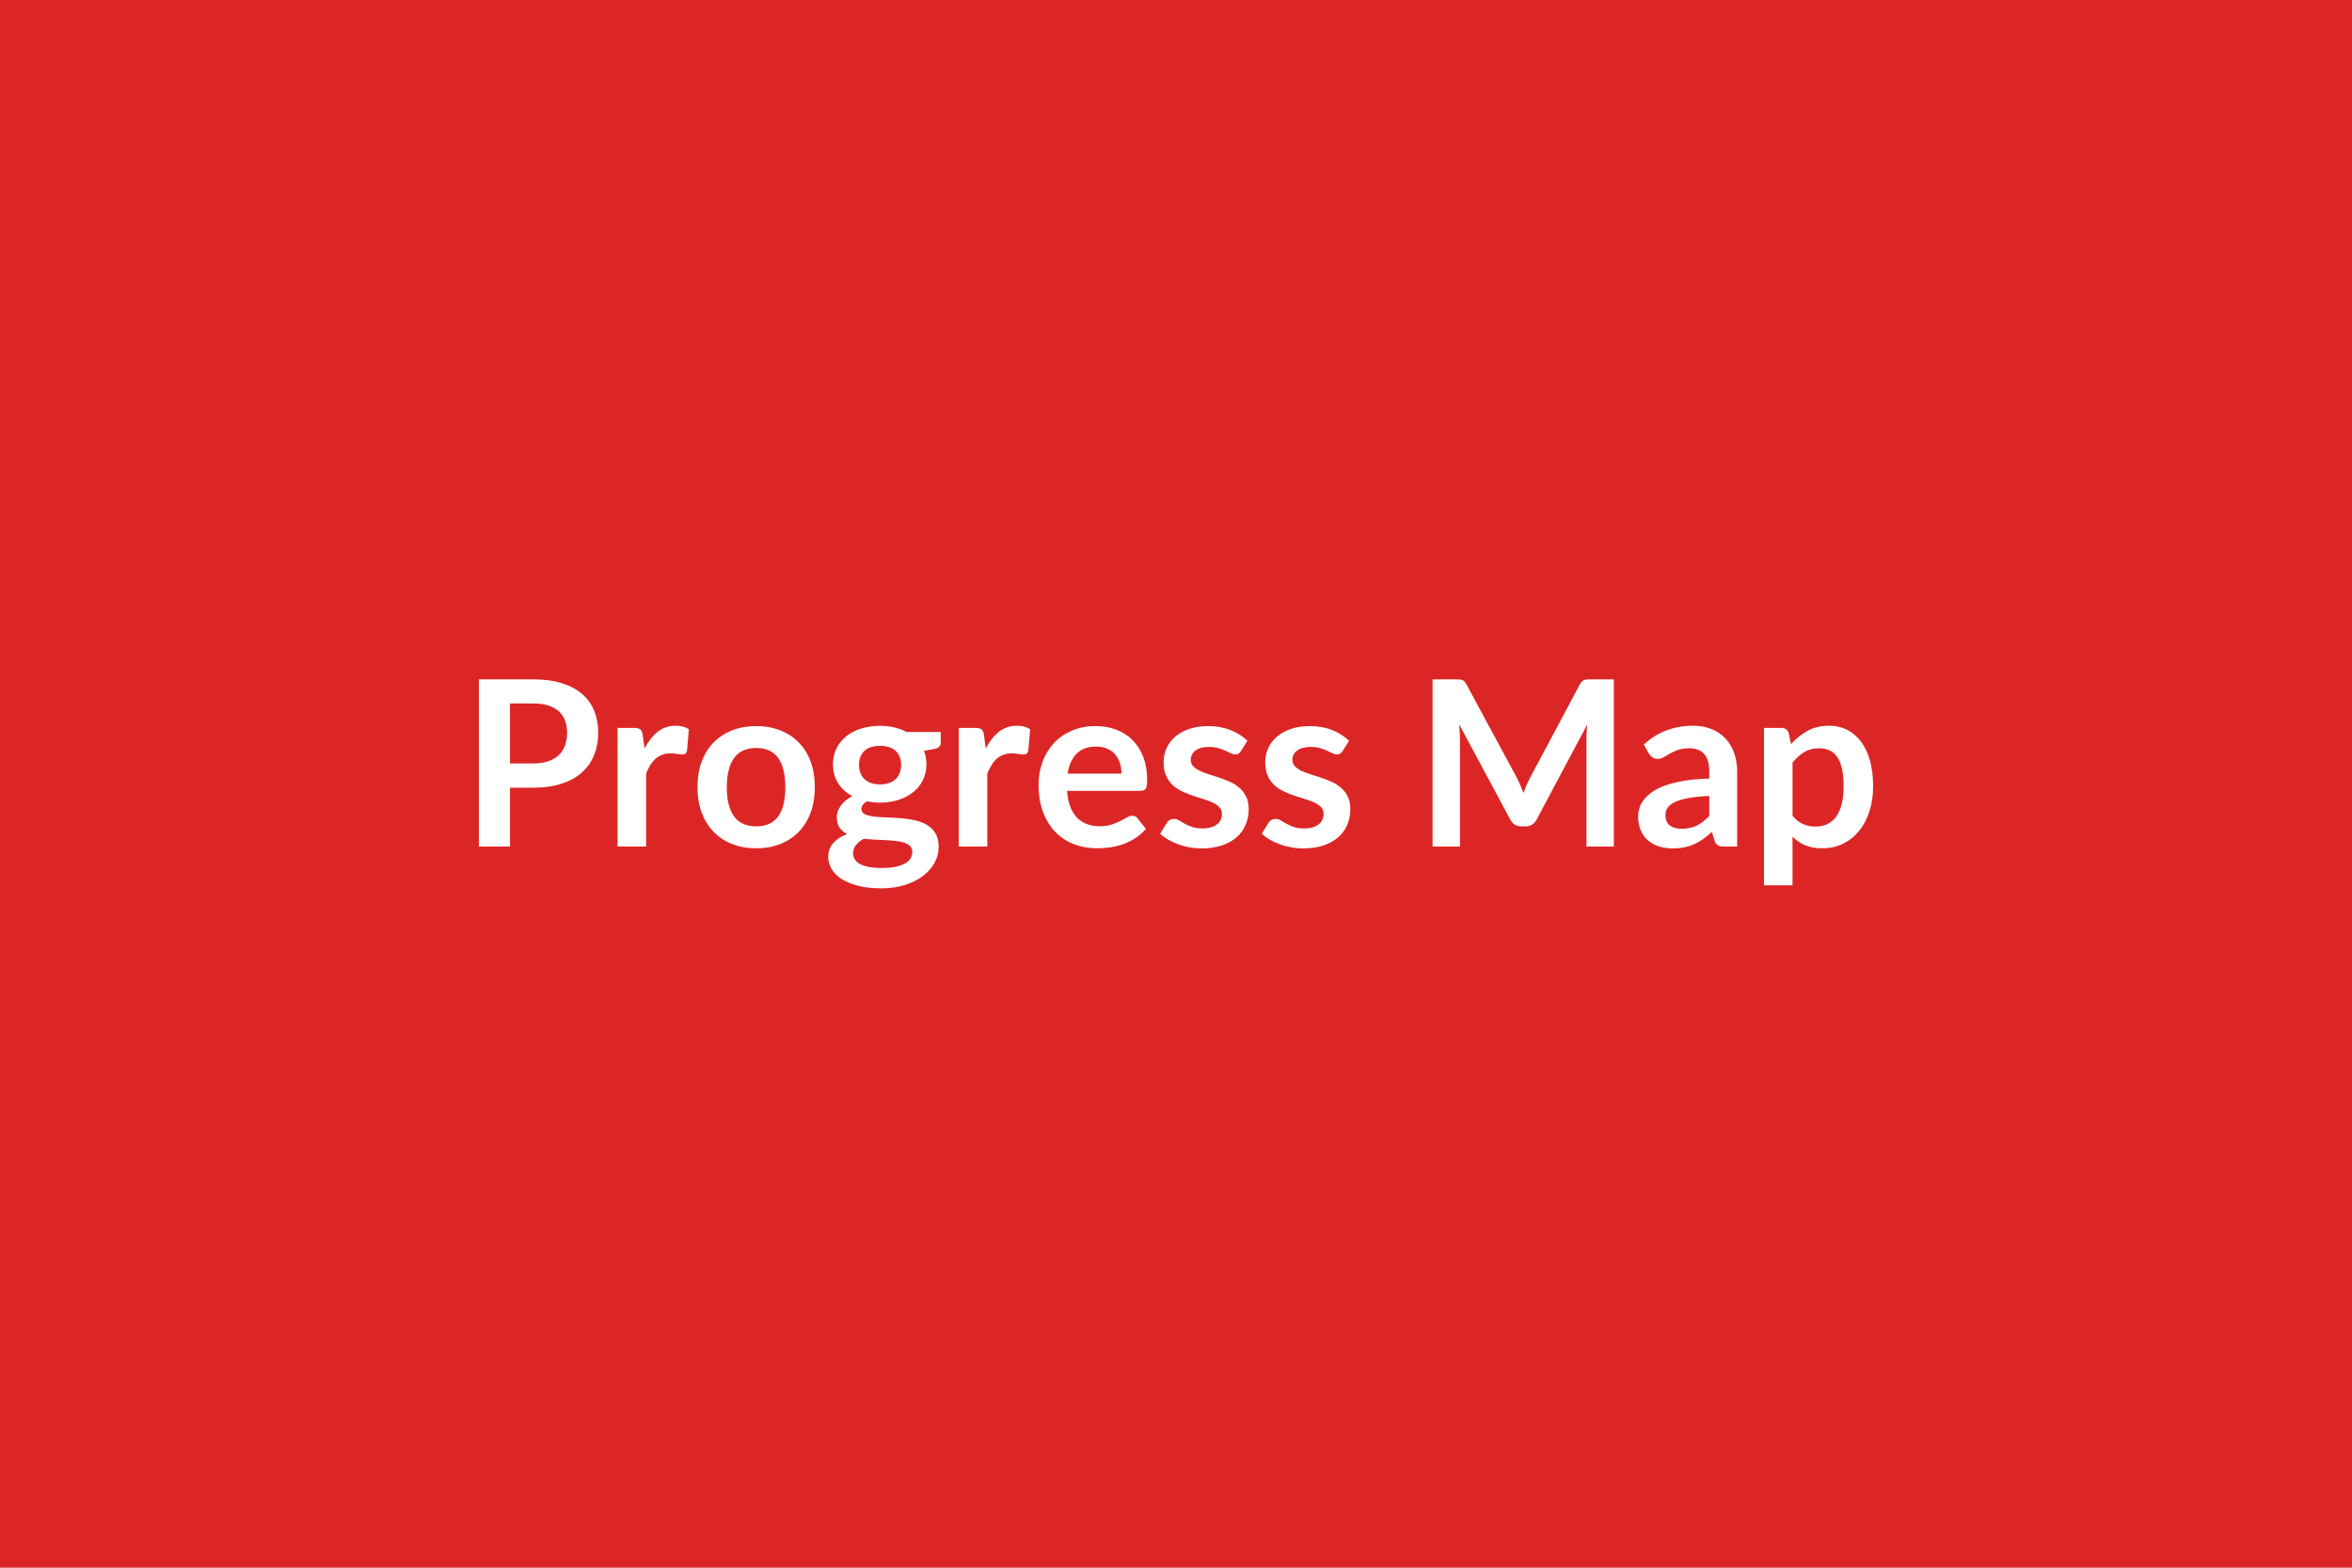 <svg xmlns="http://www.w3.org/2000/svg" width="600" height="400" viewBox="0 0 600 400"><rect width="100%" height="100%" fill="#DC2626"/><path fill="#FFFFFF" d="M130.1 194.795h5.93q2.18 0 3.8-.55 1.62-.54 2.7-1.56t1.61-2.48.53-3.26q0-1.71-.53-3.1-.53-1.38-1.59-2.36-1.07-.97-2.69-1.48-1.62-.52-3.83-.52h-5.93zm-7.94-21.45h13.87q4.27 0 7.4 1.01 3.13 1 5.16 2.8 2.04 1.8 3.03 4.31.99 2.5.99 5.48 0 3.1-1.04 5.68-1.03 2.58-3.09 4.44-2.07 1.86-5.18 2.89t-7.27 1.03h-5.93v15.02h-7.94zm41.8 14.22.45 3.42q1.41-2.71 3.36-4.26t4.6-1.55q2.1 0 3.36.92l-.47 5.45q-.15.54-.43.76t-.75.22q-.44 0-1.31-.15t-1.7-.15q-1.21 0-2.15.36-.94.35-1.7 1.01-.75.67-1.32 1.61-.58.95-1.08 2.16v18.64h-7.29v-30.27h4.28q1.12 0 1.56.4.45.4.59 1.43m28.97-2.3q3.37 0 6.12 1.09 2.76 1.09 4.72 3.1 1.97 2.01 3.03 4.9t1.06 6.46q0 3.6-1.06 6.49t-3.03 4.92q-1.96 2.04-4.72 3.13-2.75 1.09-6.12 1.09-3.39 0-6.16-1.09-2.78-1.09-4.74-3.13-1.96-2.03-3.04-4.92-1.07-2.89-1.07-6.49 0-3.57 1.07-6.46 1.08-2.89 3.04-4.9t4.74-3.1q2.77-1.09 6.16-1.09m0 25.58q3.78 0 5.59-2.54 1.82-2.54 1.82-7.43 0-4.9-1.82-7.47-1.81-2.56-5.59-2.56-3.83 0-5.68 2.58-1.84 2.58-1.84 7.45 0 4.86 1.84 7.42 1.85 2.55 5.68 2.55m31.57-10.71q1.35 0 2.36-.37 1-.37 1.66-1.02.67-.65 1.01-1.56.34-.92.34-2.01 0-2.24-1.35-3.55-1.34-1.31-4.02-1.31-2.69 0-4.03 1.31t-1.34 3.55q0 1.06.34 1.98.34.91 1 1.58.66.66 1.68 1.03t2.35.37m8.23 17.23q0-.89-.53-1.45t-1.45-.87q-.91-.31-2.14-.46-1.22-.14-2.59-.22-1.38-.07-2.84-.13t-2.84-.24q-1.21.68-1.96 1.6-.76.91-.76 2.12 0 .8.4 1.49t1.27 1.2q.87.5 2.26.78 1.38.28 3.39.28 2.04 0 3.51-.31 1.48-.31 2.43-.86.96-.54 1.41-1.3.44-.75.44-1.63m-1.45-30.59h8.7v2.71q0 1.3-1.56 1.59l-2.71.5q.62 1.57.62 3.43 0 2.24-.9 4.05-.9 1.82-2.5 3.08-1.59 1.27-3.76 1.97-2.17.69-4.67.69-.89 0-1.71-.09-.83-.09-1.63-.23-1.41.85-1.41 1.91 0 .92.84 1.35.84.42 2.23.6 1.38.18 3.15.22 1.77.05 3.63.19 1.86.15 3.63.52t3.16 1.16q1.38.8 2.22 2.17t.84 3.53q0 2-.98 3.89-.99 1.89-2.87 3.37-1.87 1.47-4.6 2.37t-6.21.9q-3.42 0-5.96-.66-2.53-.67-4.22-1.77-1.68-1.11-2.5-2.56-.83-1.44-.83-3 0-2.13 1.28-3.56 1.29-1.43 3.53-2.29-1.21-.62-1.92-1.65t-.71-2.71q0-.68.25-1.4.26-.73.74-1.43.49-.71 1.23-1.35.73-.63 1.74-1.13-2.3-1.24-3.62-3.31-1.31-2.06-1.31-4.83 0-2.25.9-4.06t2.51-3.1q1.61-1.28 3.8-1.96 2.2-.68 4.8-.68 1.94 0 3.66.4 1.71.4 3.12 1.17m19.74.79.44 3.42q1.42-2.71 3.36-4.26 1.95-1.55 4.61-1.55 2.09 0 3.36.92l-.47 5.45q-.15.54-.43.76t-.75.22q-.45 0-1.32-.15t-1.69-.15q-1.21 0-2.16.36-.94.35-1.69 1.01-.75.67-1.33 1.61-.58.95-1.08 2.16v18.64h-7.28v-30.27h4.27q1.13 0 1.57.4t.59 1.43m21.33 9.83h13.74q0-1.42-.4-2.67-.39-1.26-1.19-2.2-.8-.95-2.02-1.49-1.22-.55-2.85-.55-3.15 0-4.97 1.8-1.81 1.8-2.31 5.11m18.58 4.39H272.2q.18 2.33.82 4.03.65 1.69 1.72 2.8 1.06 1.11 2.52 1.65 1.46.55 3.23.55t3.05-.42q1.28-.41 2.24-.91t1.68-.91q.73-.42 1.41-.42.91 0 1.35.68l2.1 2.66q-1.21 1.41-2.72 2.37-1.5.96-3.14 1.54-1.64.57-3.33.81-1.7.23-3.29.23-3.16 0-5.87-1.04-2.72-1.05-4.72-3.1-2.01-2.05-3.16-5.08-1.15-3.02-1.15-7 0-3.1 1-5.83 1.01-2.73 2.88-4.75t4.57-3.2 6.1-1.18q2.86 0 5.28.92 2.41.91 4.16 2.67 1.74 1.75 2.72 4.3.99 2.55.99 5.83 0 1.65-.35 2.23-.36.57-1.36.57m27.29-12.77-1.65 2.62q-.3.47-.62.67-.33.19-.83.19-.53 0-1.13-.3-.61-.29-1.41-.66-.79-.37-1.81-.66-1.02-.3-2.4-.3-2.16 0-3.38.92-1.23.91-1.23 2.38 0 .98.64 1.64.63.67 1.68 1.17t2.37.9q1.33.4 2.7.87 1.38.47 2.7 1.07 1.33.61 2.38 1.54 1.04.93 1.68 2.23.63 1.29.63 3.12 0 2.19-.78 4.03t-2.31 3.19q-1.54 1.34-3.8 2.09-2.25.75-5.2.75-1.57 0-3.06-.28-1.48-.28-2.86-.78-1.37-.5-2.53-1.18-1.17-.68-2.05-1.48l1.68-2.77q.32-.5.76-.77.45-.26 1.13-.26.67 0 1.28.38.6.39 1.4.83t1.87.82q1.08.39 2.73.39 1.3 0 2.23-.31t1.53-.81q.61-.5.89-1.17.28-.66.28-1.37 0-1.06-.64-1.74-.63-.68-1.68-1.18-1.04-.5-2.39-.9-1.34-.4-2.74-.87t-2.74-1.11q-1.35-.63-2.39-1.6-1.05-.98-1.68-2.39-.64-1.42-.64-3.43 0-1.85.74-3.54.74-1.68 2.17-2.93t3.57-2.01q2.14-.75 4.94-.75 3.12 0 5.69 1.03 2.57 1.04 4.28 2.72m25.93 0-1.65 2.62q-.3.47-.62.67-.33.19-.83.19-.53 0-1.13-.3-.61-.29-1.41-.66-.79-.37-1.81-.66-1.02-.3-2.4-.3-2.16 0-3.38.92-1.23.91-1.23 2.38 0 .98.64 1.64.63.67 1.68 1.17t2.37.9q1.33.4 2.7.87 1.38.47 2.7 1.07 1.33.61 2.38 1.54t1.68 2.23q.63 1.29.63 3.12 0 2.19-.78 4.03t-2.31 3.19q-1.54 1.34-3.79 2.09-2.26.75-5.21.75-1.56 0-3.05-.28t-2.87-.78q-1.37-.5-2.53-1.18-1.17-.68-2.05-1.48l1.68-2.77q.32-.5.77-.77.44-.26 1.12-.26.67 0 1.28.38.6.39 1.4.83t1.87.82q1.08.39 2.73.39 1.3 0 2.23-.31t1.53-.81q.61-.5.89-1.17.28-.66.28-1.37 0-1.06-.64-1.74-.63-.68-1.68-1.18-1.04-.5-2.39-.9-1.34-.4-2.74-.87t-2.74-1.11q-1.35-.63-2.39-1.6-1.05-.98-1.68-2.39-.64-1.42-.64-3.43 0-1.85.74-3.54.74-1.68 2.17-2.93t3.57-2.01q2.14-.75 4.94-.75 3.13 0 5.69 1.03 2.57 1.04 4.28 2.72m61.57-15.67h5.98v42.66h-6.99v-27.55q0-1.66.18-3.57L392 209.105q-.92 1.74-2.8 1.74h-1.13q-1.88 0-2.8-1.74l-13.04-24.31q.09.97.15 1.92.06.94.06 1.74v27.55h-6.99v-42.66h5.99q.53 0 .91.03t.69.15.56.38q.26.27.49.71l12.78 23.69q.5.94.92 1.95.43 1 .85 2.06.41-1.09.85-2.11t.94-1.96l12.6-23.63q.24-.44.5-.71.27-.26.58-.38t.69-.15.92-.03m30.32 34.84v-5.1q-3.15.15-5.31.54-2.15.4-3.45 1.02t-1.86 1.45q-.56.82-.56 1.8 0 1.91 1.14 2.74 1.13.83 2.96.83 2.24 0 3.88-.81 1.64-.82 3.2-2.47m-15.4-15.9-1.3-2.33q5.23-4.78 12.57-4.78 2.66 0 4.75.87 2.1.87 3.54 2.42 1.45 1.55 2.2 3.7.75 2.16.75 4.72v19.12h-3.3q-1.04 0-1.6-.31t-.88-1.25l-.65-2.19q-1.15 1.04-2.24 1.82t-2.27 1.31-2.53.81q-1.34.28-2.96.28-1.92 0-3.54-.51-1.62-.52-2.8-1.55-1.18-1.04-1.83-2.57t-.65-3.57q0-1.15.38-2.29.39-1.13 1.26-2.16.87-1.04 2.25-1.95 1.39-.92 3.41-1.59 2.02-.68 4.71-1.11 2.68-.43 6.13-.52v-1.77q0-3.03-1.3-4.49-1.29-1.47-3.74-1.47-1.77 0-2.94.42-1.16.41-2.05.93-.88.51-1.61.93-.72.41-1.6.41-.77 0-1.3-.4t-.86-.93m36.64 2.3v13.57q1.24 1.51 2.7 2.13t3.17.62q1.65 0 2.98-.62t2.26-1.89 1.43-3.2.5-4.56q0-2.65-.43-4.5-.42-1.84-1.22-2.99t-1.93-1.68q-1.14-.54-2.58-.54-2.28 0-3.87.96t-3.01 2.7m-.97-7.52.59 2.8q1.86-2.09 4.22-3.39t5.54-1.3q2.48 0 4.53 1.03 2.05 1.04 3.54 3t2.3 4.84q.81 2.87.81 6.59 0 3.39-.91 6.28-.92 2.89-2.61 5.02-1.7 2.12-4.1 3.32-2.41 1.19-5.39 1.19-2.53 0-4.33-.78t-3.22-2.17v12.39H450v-40.15h4.45q1.42 0 1.86 1.33"/></svg>